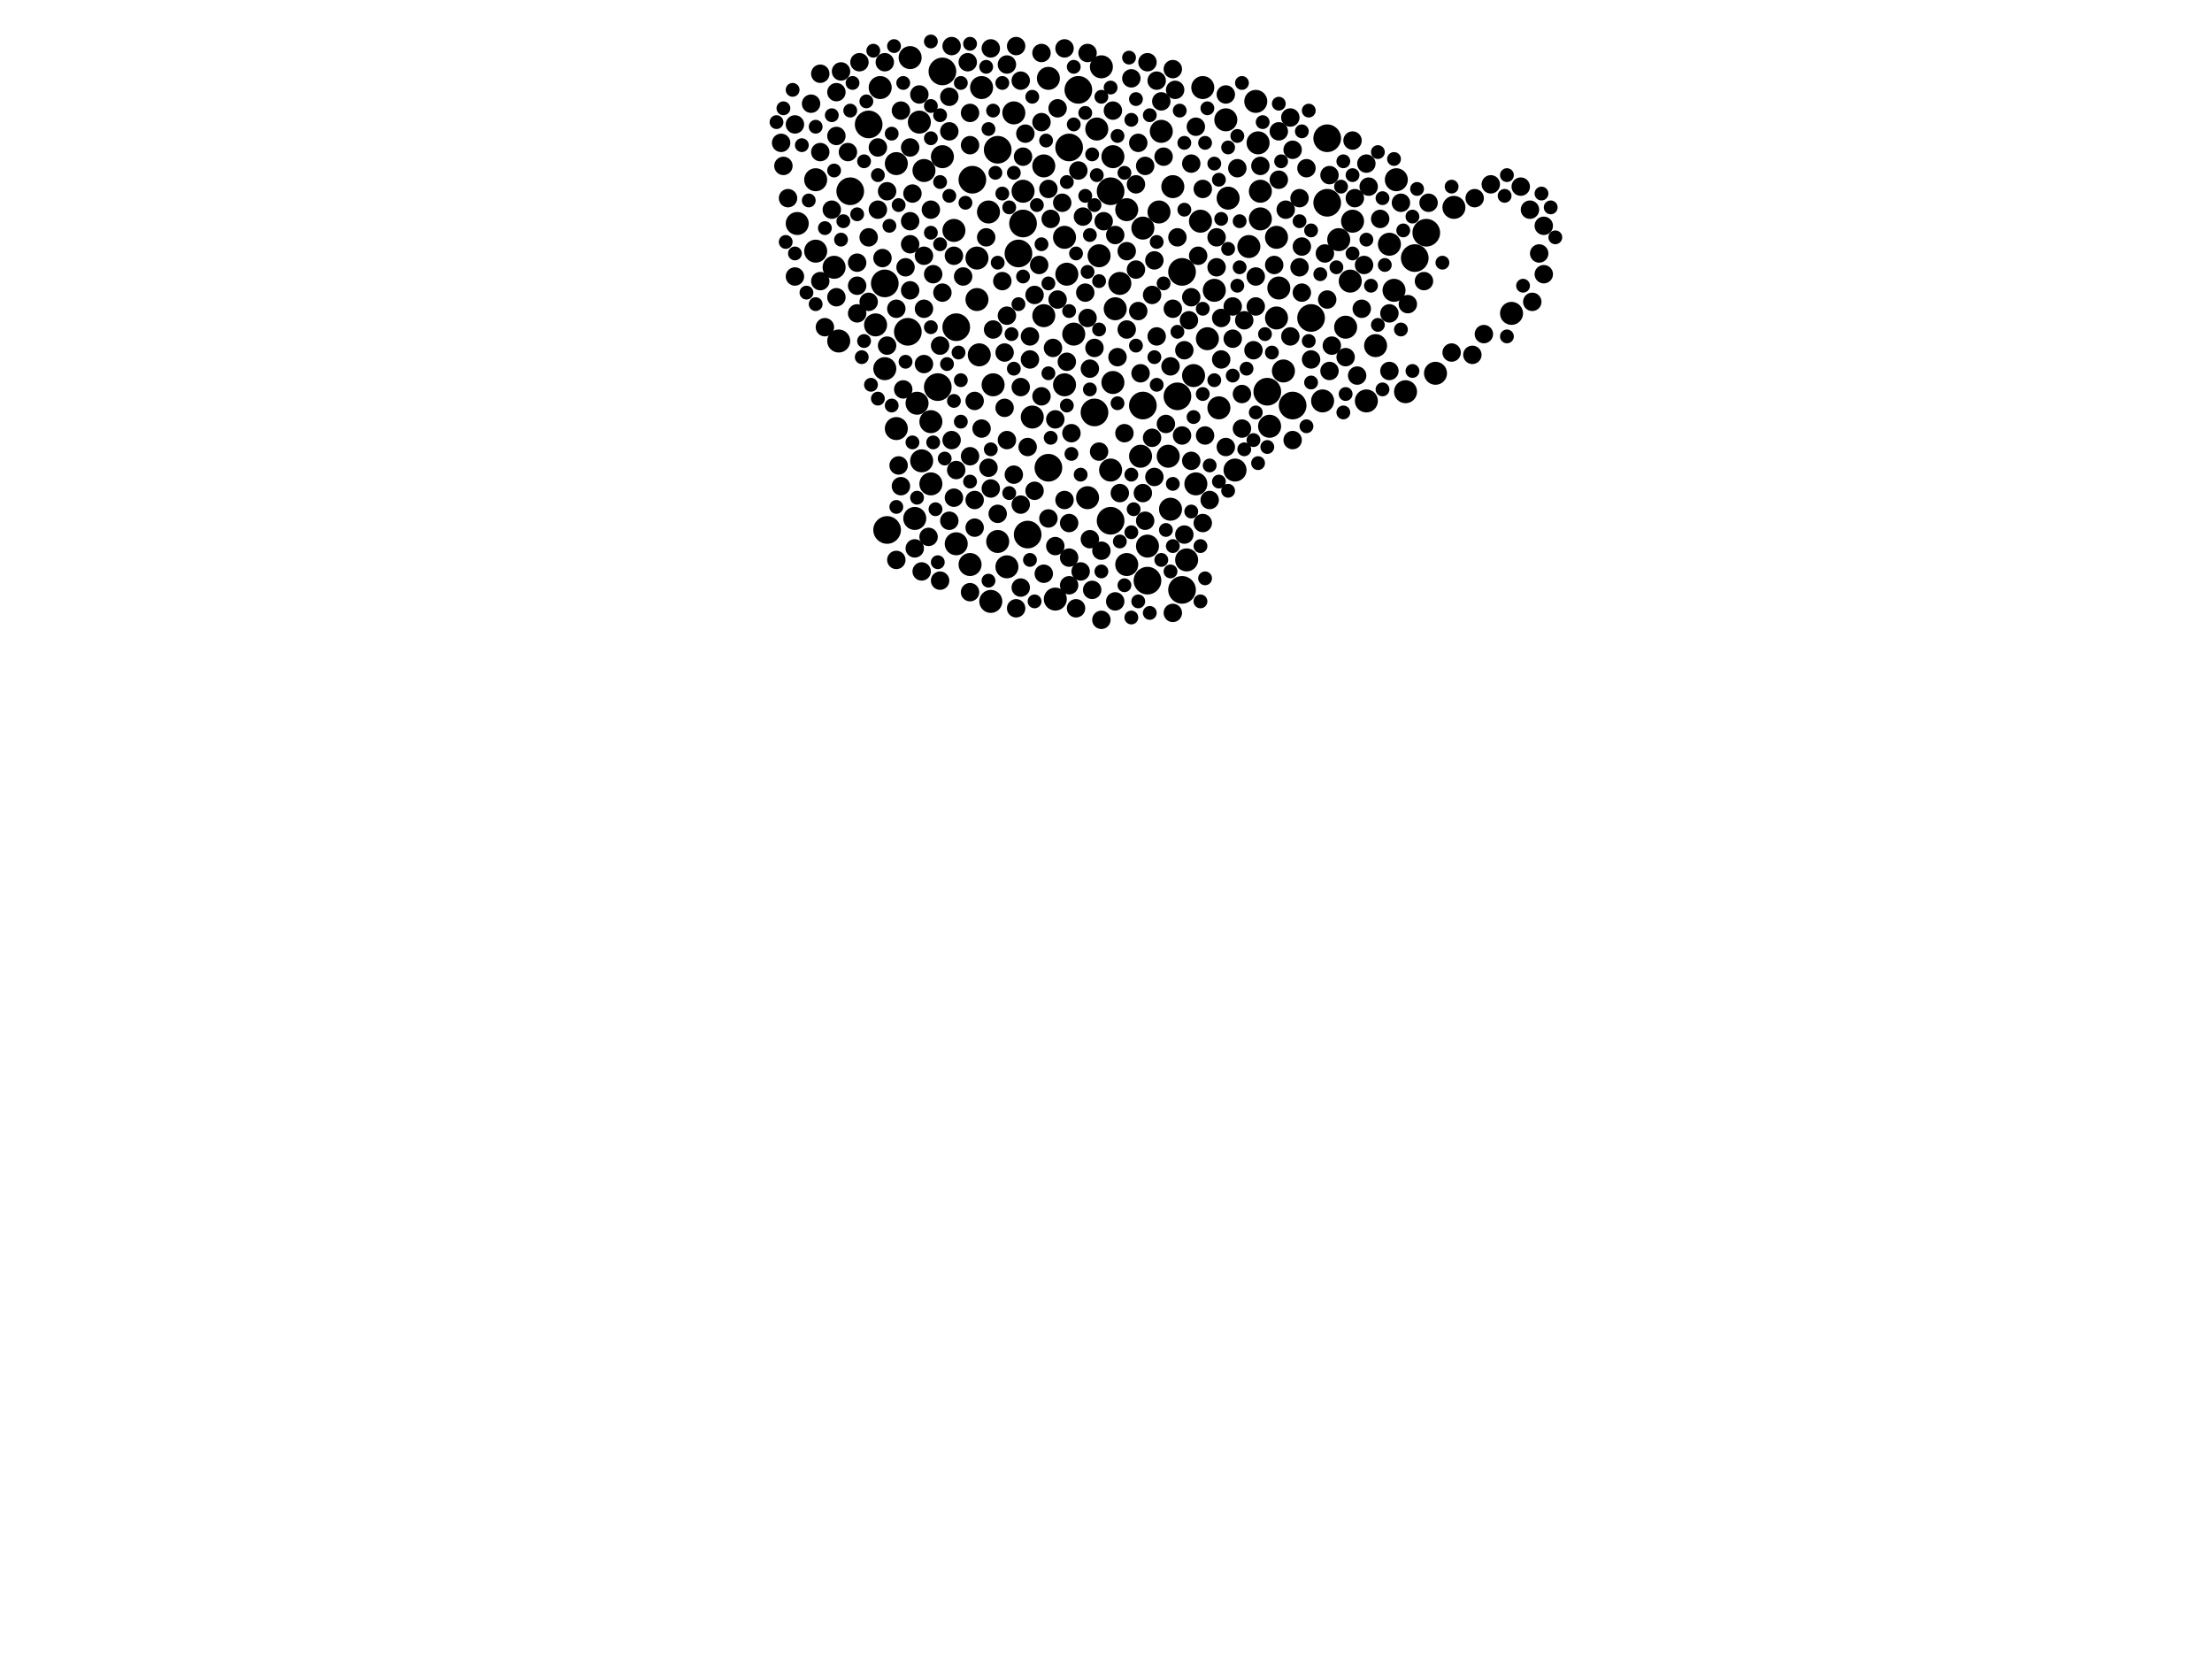 <?xml version="1.0" encoding="utf-8"?>
<svg xmlns="http://www.w3.org/2000/svg"
     xmlns:xlink="http://www.w3.org/1999/xlink" width="1920" height="1440" >

            <defs>
            <style type="text/css"><![CDATA[
circle {stroke: none;}
.c0 {fill: #000000;}
]]></style>
            </defs>
<rect x="0" y="0" width="1920" height="1440" fill="white"/>
<circle cx="814" cy="336" r="12" class="c0"/>
<circle cx="888" cy="194" r="12" class="c0"/>
<circle cx="936" cy="78" r="12" class="c0"/>
<circle cx="996" cy="504" r="12" class="c0"/>
<circle cx="754" cy="108" r="12" class="c0"/>
<circle cx="1138" cy="276" r="12" class="c0"/>
<circle cx="992" cy="352" r="12" class="c0"/>
<circle cx="1022" cy="344" r="12" class="c0"/>
<circle cx="738" cy="166" r="12" class="c0"/>
<circle cx="1228" cy="224" r="12" class="c0"/>
<circle cx="1026" cy="512" r="12" class="c0"/>
<circle cx="866" cy="130" r="12" class="c0"/>
<circle cx="770" cy="460" r="12" class="c0"/>
<circle cx="1238" cy="202" r="12" class="c0"/>
<circle cx="928" cy="128" r="12" class="c0"/>
<circle cx="1152" cy="120" r="12" class="c0"/>
<circle cx="892" cy="464" r="12" class="c0"/>
<circle cx="788" cy="288" r="12" class="c0"/>
<circle cx="964" cy="452" r="12" class="c0"/>
<circle cx="1122" cy="352" r="12" class="c0"/>
<circle cx="768" cy="246" r="12" class="c0"/>
<circle cx="910" cy="406" r="12" class="c0"/>
<circle cx="950" cy="358" r="12" class="c0"/>
<circle cx="1100" cy="340" r="12" class="c0"/>
<circle cx="818" cy="62" r="12" class="c0"/>
<circle cx="1152" cy="176" r="12" class="c0"/>
<circle cx="844" cy="156" r="12" class="c0"/>
<circle cx="830" cy="284" r="12" class="c0"/>
<circle cx="964" cy="166" r="12" class="c0"/>
<circle cx="1026" cy="236" r="12" class="c0"/>
<circle cx="884" cy="220" r="12" class="c0"/>
<circle cx="1084" cy="214" r="10" class="c0"/>
<circle cx="708" cy="156" r="10" class="c0"/>
<circle cx="828" cy="200" r="10" class="c0"/>
<circle cx="1018" cy="162" r="10" class="c0"/>
<circle cx="1168" cy="284" r="10" class="c0"/>
<circle cx="802" cy="148" r="10" class="c0"/>
<circle cx="926" cy="238" r="10" class="c0"/>
<circle cx="996" cy="474" r="10" class="c0"/>
<circle cx="978" cy="182" r="10" class="c0"/>
<circle cx="916" cy="520" r="10" class="c0"/>
<circle cx="944" cy="432" r="10" class="c0"/>
<circle cx="808" cy="366" r="10" class="c0"/>
<circle cx="1312" cy="272" r="10" class="c0"/>
<circle cx="1174" cy="192" r="10" class="c0"/>
<circle cx="1058" cy="354" r="10" class="c0"/>
<circle cx="768" cy="320" r="10" class="c0"/>
<circle cx="966" cy="136" r="10" class="c0"/>
<circle cx="1172" cy="244" r="10" class="c0"/>
<circle cx="966" cy="332" r="10" class="c0"/>
<circle cx="1054" cy="252" r="10" class="c0"/>
<circle cx="1042" cy="192" r="10" class="c0"/>
<circle cx="808" cy="420" r="10" class="c0"/>
<circle cx="964" cy="408" r="10" class="c0"/>
<circle cx="760" cy="282" r="10" class="c0"/>
<circle cx="1212" cy="156" r="10" class="c0"/>
<circle cx="880" cy="98" r="10" class="c0"/>
<circle cx="724" cy="232" r="10" class="c0"/>
<circle cx="888" cy="166" r="10" class="c0"/>
<circle cx="692" cy="194" r="10" class="c0"/>
<circle cx="1090" cy="88" r="10" class="c0"/>
<circle cx="1048" cy="294" r="10" class="c0"/>
<circle cx="1072" cy="408" r="10" class="c0"/>
<circle cx="796" cy="350" r="10" class="c0"/>
<circle cx="778" cy="142" r="10" class="c0"/>
<circle cx="1110" cy="250" r="10" class="c0"/>
<circle cx="1016" cy="442" r="10" class="c0"/>
<circle cx="924" cy="206" r="10" class="c0"/>
<circle cx="1262" cy="180" r="10" class="c0"/>
<circle cx="852" cy="76" r="10" class="c0"/>
<circle cx="1162" cy="208" r="10" class="c0"/>
<circle cx="1066" cy="172" r="10" class="c0"/>
<circle cx="1148" cy="348" r="10" class="c0"/>
<circle cx="1246" cy="324" r="10" class="c0"/>
<circle cx="956" cy="58" r="10" class="c0"/>
<circle cx="848" cy="224" r="10" class="c0"/>
<circle cx="790" cy="50" r="10" class="c0"/>
<circle cx="708" cy="218" r="10" class="c0"/>
<circle cx="874" cy="492" r="10" class="c0"/>
<circle cx="972" cy="246" r="10" class="c0"/>
<circle cx="858" cy="184" r="10" class="c0"/>
<circle cx="1194" cy="300" r="10" class="c0"/>
<circle cx="1036" cy="326" r="10" class="c0"/>
<circle cx="850" cy="308" r="10" class="c0"/>
<circle cx="1044" cy="76" r="10" class="c0"/>
<circle cx="794" cy="450" r="10" class="c0"/>
<circle cx="1064" cy="104" r="10" class="c0"/>
<circle cx="866" cy="470" r="10" class="c0"/>
<circle cx="932" cy="290" r="10" class="c0"/>
<circle cx="798" cy="106" r="10" class="c0"/>
<circle cx="1210" cy="252" r="10" class="c0"/>
<circle cx="1102" cy="370" r="10" class="c0"/>
<circle cx="1008" cy="114" r="10" class="c0"/>
<circle cx="924" cy="334" r="10" class="c0"/>
<circle cx="778" cy="372" r="10" class="c0"/>
<circle cx="764" cy="76" r="10" class="c0"/>
<circle cx="906" cy="274" r="10" class="c0"/>
<circle cx="906" cy="144" r="10" class="c0"/>
<circle cx="842" cy="490" r="10" class="c0"/>
<circle cx="954" cy="222" r="10" class="c0"/>
<circle cx="992" cy="198" r="10" class="c0"/>
<circle cx="1114" cy="322" r="10" class="c0"/>
<circle cx="1094" cy="166" r="10" class="c0"/>
<circle cx="978" cy="490" r="10" class="c0"/>
<circle cx="1030" cy="486" r="10" class="c0"/>
<circle cx="1038" cy="420" r="10" class="c0"/>
<circle cx="860" cy="522" r="10" class="c0"/>
<circle cx="1108" cy="206" r="10" class="c0"/>
<circle cx="800" cy="400" r="10" class="c0"/>
<circle cx="910" cy="68" r="10" class="c0"/>
<circle cx="830" cy="472" r="10" class="c0"/>
<circle cx="968" cy="268" r="10" class="c0"/>
<circle cx="1092" cy="124" r="10" class="c0"/>
<circle cx="728" cy="296" r="10" class="c0"/>
<circle cx="1108" cy="276" r="10" class="c0"/>
<circle cx="1006" cy="184" r="10" class="c0"/>
<circle cx="1206" cy="212" r="10" class="c0"/>
<circle cx="990" cy="396" r="10" class="c0"/>
<circle cx="952" cy="112" r="10" class="c0"/>
<circle cx="1220" cy="340" r="10" class="c0"/>
<circle cx="1014" cy="396" r="10" class="c0"/>
<circle cx="1186" cy="348" r="10" class="c0"/>
<circle cx="862" cy="334" r="10" class="c0"/>
<circle cx="896" cy="362" r="10" class="c0"/>
<circle cx="818" cy="136" r="10" class="c0"/>
<circle cx="1094" cy="190" r="10" class="c0"/>
<circle cx="848" cy="260" r="10" class="c0"/>
<circle cx="1002" cy="414" r="8" class="c0"/>
<circle cx="1216" cy="176" r="8" class="c0"/>
<circle cx="1138" cy="312" r="8" class="c0"/>
<circle cx="1078" cy="342" r="8" class="c0"/>
<circle cx="968" cy="522" r="8" class="c0"/>
<circle cx="1040" cy="222" r="8" class="c0"/>
<circle cx="1128" cy="172" r="8" class="c0"/>
<circle cx="818" cy="254" r="8" class="c0"/>
<circle cx="1000" cy="380" r="8" class="c0"/>
<circle cx="1340" cy="238" r="8" class="c0"/>
<circle cx="1060" cy="312" r="8" class="c0"/>
<circle cx="982" cy="68" r="8" class="c0"/>
<circle cx="882" cy="528" r="8" class="c0"/>
<circle cx="754" cy="206" r="8" class="c0"/>
<circle cx="712" cy="244" r="8" class="c0"/>
<circle cx="1120" cy="292" r="8" class="c0"/>
<circle cx="1110" cy="114" r="8" class="c0"/>
<circle cx="966" cy="96" r="8" class="c0"/>
<circle cx="726" cy="258" r="8" class="c0"/>
<circle cx="792" cy="168" r="8" class="c0"/>
<circle cx="886" cy="438" r="8" class="c0"/>
<circle cx="1078" cy="372" r="8" class="c0"/>
<circle cx="1056" cy="232" r="8" class="c0"/>
<circle cx="860" cy="424" r="8" class="c0"/>
<circle cx="994" cy="144" r="8" class="c0"/>
<circle cx="1018" cy="532" r="8" class="c0"/>
<circle cx="716" cy="284" r="8" class="c0"/>
<circle cx="770" cy="300" r="8" class="c0"/>
<circle cx="726" cy="118" r="8" class="c0"/>
<circle cx="1122" cy="130" r="8" class="c0"/>
<circle cx="1184" cy="230" r="8" class="c0"/>
<circle cx="824" cy="114" r="8" class="c0"/>
<circle cx="918" cy="260" r="8" class="c0"/>
<circle cx="730" cy="62" r="8" class="c0"/>
<circle cx="800" cy="496" r="8" class="c0"/>
<circle cx="916" cy="364" r="8" class="c0"/>
<circle cx="886" cy="70" r="8" class="c0"/>
<circle cx="1064" cy="388" r="8" class="c0"/>
<circle cx="1004" cy="292" r="8" class="c0"/>
<circle cx="1154" cy="322" r="8" class="c0"/>
<circle cx="1094" cy="144" r="8" class="c0"/>
<circle cx="1178" cy="326" r="8" class="c0"/>
<circle cx="906" cy="498" r="8" class="c0"/>
<circle cx="904" cy="106" r="8" class="c0"/>
<circle cx="978" cy="218" r="8" class="c0"/>
<circle cx="1008" cy="88" r="8" class="c0"/>
<circle cx="1022" cy="206" r="8" class="c0"/>
<circle cx="1038" cy="110" r="8" class="c0"/>
<circle cx="934" cy="528" r="8" class="c0"/>
<circle cx="916" cy="474" r="8" class="c0"/>
<circle cx="762" cy="182" r="8" class="c0"/>
<circle cx="826" cy="382" r="8" class="c0"/>
<circle cx="874" cy="274" r="8" class="c0"/>
<circle cx="986" cy="234" r="8" class="c0"/>
<circle cx="872" cy="354" r="8" class="c0"/>
<circle cx="872" cy="306" r="8" class="c0"/>
<circle cx="928" cy="508" r="8" class="c0"/>
<circle cx="922" cy="176" r="8" class="c0"/>
<circle cx="944" cy="46" r="8" class="c0"/>
<circle cx="1278" cy="308" r="8" class="c0"/>
<circle cx="778" cy="268" r="8" class="c0"/>
<circle cx="816" cy="300" r="8" class="c0"/>
<circle cx="690" cy="108" r="8" class="c0"/>
<circle cx="950" cy="302" r="8" class="c0"/>
<circle cx="1336" cy="220" r="8" class="c0"/>
<circle cx="924" cy="42" r="8" class="c0"/>
<circle cx="1330" cy="262" r="8" class="c0"/>
<circle cx="1120" cy="102" r="8" class="c0"/>
<circle cx="798" cy="82" r="8" class="c0"/>
<circle cx="1018" cy="268" r="8" class="c0"/>
<circle cx="1134" cy="146" r="8" class="c0"/>
<circle cx="830" cy="408" r="8" class="c0"/>
<circle cx="824" cy="452" r="8" class="c0"/>
<circle cx="1182" cy="268" r="8" class="c0"/>
<circle cx="1044" cy="164" r="8" class="c0"/>
<circle cx="1088" cy="304" r="8" class="c0"/>
<circle cx="942" cy="254" r="8" class="c0"/>
<circle cx="1294" cy="160" r="8" class="c0"/>
<circle cx="684" cy="172" r="8" class="c0"/>
<circle cx="782" cy="422" r="8" class="c0"/>
<circle cx="1016" cy="318" r="8" class="c0"/>
<circle cx="1090" cy="266" r="8" class="c0"/>
<circle cx="1056" cy="206" r="8" class="c0"/>
<circle cx="744" cy="228" r="8" class="c0"/>
<circle cx="988" cy="270" r="8" class="c0"/>
<circle cx="840" cy="54" r="8" class="c0"/>
<circle cx="1206" cy="322" r="8" class="c0"/>
<circle cx="996" cy="54" r="8" class="c0"/>
<circle cx="836" cy="240" r="8" class="c0"/>
<circle cx="754" cy="262" r="8" class="c0"/>
<circle cx="936" cy="148" r="8" class="c0"/>
<circle cx="852" cy="372" r="8" class="c0"/>
<circle cx="1026" cy="378" r="8" class="c0"/>
<circle cx="1080" cy="278" r="8" class="c0"/>
<circle cx="990" cy="324" r="8" class="c0"/>
<circle cx="930" cy="376" r="8" class="c0"/>
<circle cx="1150" cy="220" r="8" class="c0"/>
<circle cx="762" cy="128" r="8" class="c0"/>
<circle cx="976" cy="376" r="8" class="c0"/>
<circle cx="994" cy="452" r="8" class="c0"/>
<circle cx="802" cy="222" r="8" class="c0"/>
<circle cx="1074" cy="146" r="8" class="c0"/>
<circle cx="1028" cy="464" r="8" class="c0"/>
<circle cx="1198" cy="190" r="8" class="c0"/>
<circle cx="956" cy="538" r="8" class="c0"/>
<circle cx="904" cy="46" r="8" class="c0"/>
<circle cx="918" cy="94" r="8" class="c0"/>
<circle cx="874" cy="382" r="8" class="c0"/>
<circle cx="1186" cy="142" r="8" class="c0"/>
<circle cx="810" cy="238" r="8" class="c0"/>
<circle cx="1288" cy="290" r="8" class="c0"/>
<circle cx="826" cy="40" r="8" class="c0"/>
<circle cx="1070" cy="266" r="8" class="c0"/>
<circle cx="1116" cy="182" r="8" class="c0"/>
<circle cx="790" cy="192" r="8" class="c0"/>
<circle cx="940" cy="188" r="8" class="c0"/>
<circle cx="870" cy="244" r="8" class="c0"/>
<circle cx="910" cy="450" r="8" class="c0"/>
<circle cx="1044" cy="454" r="8" class="c0"/>
<circle cx="1002" cy="226" r="8" class="c0"/>
<circle cx="956" cy="478" r="8" class="c0"/>
<circle cx="874" cy="56" r="8" class="c0"/>
<circle cx="902" cy="230" r="8" class="c0"/>
<circle cx="1034" cy="400" r="8" class="c0"/>
<circle cx="1130" cy="254" r="8" class="c0"/>
<circle cx="978" cy="286" r="8" class="c0"/>
<circle cx="1034" cy="142" r="8" class="c0"/>
<circle cx="1174" cy="122" r="8" class="c0"/>
<circle cx="1154" cy="152" r="8" class="c0"/>
<circle cx="1034" cy="258" r="8" class="c0"/>
<circle cx="1340" cy="196" r="8" class="c0"/>
<circle cx="888" cy="136" r="8" class="c0"/>
<circle cx="894" cy="292" r="8" class="c0"/>
<circle cx="722" cy="182" r="8" class="c0"/>
<circle cx="1070" cy="294" r="8" class="c0"/>
<circle cx="988" cy="124" r="8" class="c0"/>
<circle cx="968" cy="204" r="8" class="c0"/>
<circle cx="794" cy="476" r="8" class="c0"/>
<circle cx="1130" cy="214" r="8" class="c0"/>
<circle cx="1020" cy="78" r="8" class="c0"/>
<circle cx="946" cy="468" r="8" class="c0"/>
<circle cx="786" cy="232" r="8" class="c0"/>
<circle cx="928" cy="484" r="8" class="c0"/>
<circle cx="1152" cy="260" r="8" class="c0"/>
<circle cx="948" cy="512" r="8" class="c0"/>
<circle cx="842" cy="396" r="8" class="c0"/>
<circle cx="726" cy="80" r="8" class="c0"/>
<circle cx="880" cy="412" r="8" class="c0"/>
<circle cx="926" cy="314" r="8" class="c0"/>
<circle cx="928" cy="454" r="8" class="c0"/>
<circle cx="924" cy="434" r="8" class="c0"/>
<circle cx="938" cy="496" r="8" class="c0"/>
<circle cx="680" cy="144" r="8" class="c0"/>
<circle cx="808" cy="182" r="8" class="c0"/>
<circle cx="886" cy="510" r="8" class="c0"/>
<circle cx="1028" cy="304" r="8" class="c0"/>
<circle cx="894" cy="312" r="8" class="c0"/>
<circle cx="846" cy="458" r="8" class="c0"/>
<circle cx="972" cy="428" r="8" class="c0"/>
<circle cx="958" cy="192" r="8" class="c0"/>
<circle cx="1018" cy="60" r="8" class="c0"/>
<circle cx="842" cy="514" r="8" class="c0"/>
<circle cx="790" cy="128" r="8" class="c0"/>
<circle cx="802" cy="268" r="8" class="c0"/>
<circle cx="1206" cy="272" r="8" class="c0"/>
<circle cx="1280" cy="172" r="8" class="c0"/>
<circle cx="886" cy="336" r="8" class="c0"/>
<circle cx="856" cy="206" r="8" class="c0"/>
<circle cx="986" cy="160" r="8" class="c0"/>
<circle cx="1012" cy="368" r="8" class="c0"/>
<circle cx="1260" cy="306" r="8" class="c0"/>
<circle cx="678" cy="124" r="8" class="c0"/>
<circle cx="1060" cy="276" r="8" class="c0"/>
<circle cx="1090" cy="240" r="8" class="c0"/>
<circle cx="1188" cy="162" r="8" class="c0"/>
<circle cx="866" cy="446" r="8" class="c0"/>
<circle cx="846" cy="348" r="8" class="c0"/>
<circle cx="690" cy="240" r="8" class="c0"/>
<circle cx="970" cy="310" r="8" class="c0"/>
<circle cx="862" cy="286" r="8" class="c0"/>
<circle cx="842" cy="98" r="8" class="c0"/>
<circle cx="828" cy="222" r="8" class="c0"/>
<circle cx="712" cy="132" r="8" class="c0"/>
<circle cx="910" cy="164" r="8" class="c0"/>
<circle cx="860" cy="42" r="8" class="c0"/>
<circle cx="766" cy="224" r="8" class="c0"/>
<circle cx="1328" cy="182" r="8" class="c0"/>
<circle cx="846" cy="434" r="8" class="c0"/>
<circle cx="770" cy="166" r="8" class="c0"/>
<circle cx="1000" cy="256" r="8" class="c0"/>
<circle cx="1236" cy="244" r="8" class="c0"/>
<circle cx="1032" cy="278" r="8" class="c0"/>
<circle cx="816" cy="504" r="8" class="c0"/>
<circle cx="704" cy="90" r="8" class="c0"/>
<circle cx="790" cy="212" r="8" class="c0"/>
<circle cx="746" cy="54" r="8" class="c0"/>
<circle cx="944" cy="276" r="8" class="c0"/>
<circle cx="736" cy="132" r="8" class="c0"/>
<circle cx="790" cy="252" r="8" class="c0"/>
<circle cx="1064" cy="82" r="8" class="c0"/>
<circle cx="912" cy="190" r="8" class="c0"/>
<circle cx="898" cy="256" r="8" class="c0"/>
<circle cx="1176" cy="172" r="8" class="c0"/>
<circle cx="1004" cy="70" r="8" class="c0"/>
<circle cx="1110" cy="156" r="8" class="c0"/>
<circle cx="954" cy="392" r="8" class="c0"/>
<circle cx="1050" cy="434" r="8" class="c0"/>
<circle cx="828" cy="432" r="8" class="c0"/>
<circle cx="946" cy="320" r="8" class="c0"/>
<circle cx="824" cy="84" r="8" class="c0"/>
<circle cx="1046" cy="378" r="8" class="c0"/>
<circle cx="744" cy="272" r="8" class="c0"/>
<circle cx="784" cy="338" r="8" class="c0"/>
<circle cx="802" cy="316" r="8" class="c0"/>
<circle cx="782" cy="96" r="8" class="c0"/>
<circle cx="1128" cy="232" r="8" class="c0"/>
<circle cx="1320" cy="162" r="8" class="c0"/>
<circle cx="744" cy="248" r="8" class="c0"/>
<circle cx="1010" cy="136" r="8" class="c0"/>
<circle cx="842" cy="126" r="8" class="c0"/>
<circle cx="892" cy="388" r="8" class="c0"/>
<circle cx="904" cy="344" r="8" class="c0"/>
<circle cx="1168" cy="310" r="8" class="c0"/>
<circle cx="768" cy="54" r="8" class="c0"/>
<circle cx="1106" cy="230" r="8" class="c0"/>
<circle cx="914" cy="302" r="8" class="c0"/>
<circle cx="882" cy="40" r="8" class="c0"/>
<circle cx="898" cy="426" r="8" class="c0"/>
<circle cx="1222" cy="264" r="8" class="c0"/>
<circle cx="1156" cy="300" r="8" class="c0"/>
<circle cx="1240" cy="176" r="8" class="c0"/>
<circle cx="778" cy="486" r="8" class="c0"/>
<circle cx="1122" cy="382" r="8" class="c0"/>
<circle cx="780" cy="404" r="8" class="c0"/>
<circle cx="712" cy="64" r="8" class="c0"/>
<circle cx="806" cy="466" r="8" class="c0"/>
<circle cx="992" cy="428" r="8" class="c0"/>
<circle cx="890" cy="116" r="8" class="c0"/>
<circle cx="858" cy="406" r="8" class="c0"/>
<circle cx="930" cy="394" r="6" class="c0"/>
<circle cx="682" cy="210" r="6" class="c0"/>
<circle cx="938" cy="412" r="6" class="c0"/>
<circle cx="982" cy="104" r="6" class="c0"/>
<circle cx="820" cy="398" r="6" class="c0"/>
<circle cx="1230" cy="164" r="6" class="c0"/>
<circle cx="908" cy="122" r="6" class="c0"/>
<circle cx="838" cy="176" r="6" class="c0"/>
<circle cx="1146" cy="238" r="6" class="c0"/>
<circle cx="956" cy="496" r="6" class="c0"/>
<circle cx="864" cy="150" r="6" class="c0"/>
<circle cx="942" cy="98" r="6" class="c0"/>
<circle cx="1136" cy="96" r="6" class="c0"/>
<circle cx="912" cy="380" r="6" class="c0"/>
<circle cx="956" cy="84" r="6" class="c0"/>
<circle cx="870" cy="72" r="6" class="c0"/>
<circle cx="816" cy="158" r="6" class="c0"/>
<circle cx="1046" cy="124" r="6" class="c0"/>
<circle cx="750" cy="140" r="6" class="c0"/>
<circle cx="774" cy="116" r="6" class="c0"/>
<circle cx="808" cy="36" r="6" class="c0"/>
<circle cx="898" cy="522" r="6" class="c0"/>
<circle cx="738" cy="96" r="6" class="c0"/>
<circle cx="822" cy="316" r="6" class="c0"/>
<circle cx="986" cy="86" r="6" class="c0"/>
<circle cx="894" cy="486" r="6" class="c0"/>
<circle cx="834" cy="330" r="6" class="c0"/>
<circle cx="1054" cy="330" r="6" class="c0"/>
<circle cx="1226" cy="188" r="6" class="c0"/>
<circle cx="1210" cy="138" r="6" class="c0"/>
<circle cx="716" cy="198" r="6" class="c0"/>
<circle cx="984" cy="442" r="6" class="c0"/>
<circle cx="1012" cy="460" r="6" class="c0"/>
<circle cx="1074" cy="118" r="6" class="c0"/>
<circle cx="762" cy="346" r="6" class="c0"/>
<circle cx="842" cy="418" r="6" class="c0"/>
<circle cx="756" cy="334" r="6" class="c0"/>
<circle cx="688" cy="78" r="6" class="c0"/>
<circle cx="748" cy="310" r="6" class="c0"/>
<circle cx="900" cy="178" r="6" class="c0"/>
<circle cx="1096" cy="106" r="6" class="c0"/>
<circle cx="1042" cy="474" r="6" class="c0"/>
<circle cx="1216" cy="286" r="6" class="c0"/>
<circle cx="772" cy="196" r="6" class="c0"/>
<circle cx="896" cy="84" r="6" class="c0"/>
<circle cx="1028" cy="182" r="6" class="c0"/>
<circle cx="870" cy="168" r="6" class="c0"/>
<circle cx="1196" cy="132" r="6" class="c0"/>
<circle cx="1076" cy="192" r="6" class="c0"/>
<circle cx="986" cy="300" r="6" class="c0"/>
<circle cx="1054" cy="142" r="6" class="c0"/>
<circle cx="1168" cy="342" r="6" class="c0"/>
<circle cx="828" cy="348" r="6" class="c0"/>
<circle cx="1036" cy="362" r="6" class="c0"/>
<circle cx="1100" cy="388" r="6" class="c0"/>
<circle cx="824" cy="170" r="6" class="c0"/>
<circle cx="1218" cy="200" r="6" class="c0"/>
<circle cx="730" cy="208" r="6" class="c0"/>
<circle cx="834" cy="72" r="6" class="c0"/>
<circle cx="724" cy="148" r="6" class="c0"/>
<circle cx="1070" cy="326" r="6" class="c0"/>
<circle cx="1042" cy="522" r="6" class="c0"/>
<circle cx="1024" cy="96" r="6" class="c0"/>
<circle cx="932" cy="108" r="6" class="c0"/>
<circle cx="708" cy="264" r="6" class="c0"/>
<circle cx="690" cy="220" r="6" class="c0"/>
<circle cx="982" cy="536" r="6" class="c0"/>
<circle cx="750" cy="296" r="6" class="c0"/>
<circle cx="1004" cy="210" r="6" class="c0"/>
<circle cx="680" cy="94" r="6" class="c0"/>
<circle cx="910" cy="324" r="6" class="c0"/>
<circle cx="1128" cy="192" r="6" class="c0"/>
<circle cx="862" cy="96" r="6" class="c0"/>
<circle cx="1058" cy="418" r="6" class="c0"/>
<circle cx="1090" cy="358" r="6" class="c0"/>
<circle cx="702" cy="174" r="6" class="c0"/>
<circle cx="926" cy="158" r="6" class="c0"/>
<circle cx="732" cy="192" r="6" class="c0"/>
<circle cx="752" cy="88" r="6" class="c0"/>
<circle cx="1050" cy="404" r="6" class="c0"/>
<circle cx="808" cy="92" r="6" class="c0"/>
<circle cx="722" cy="100" r="6" class="c0"/>
<circle cx="858" cy="112" r="6" class="c0"/>
<circle cx="1136" cy="296" r="6" class="c0"/>
<circle cx="784" cy="72" r="6" class="c0"/>
<circle cx="1066" cy="128" r="6" class="c0"/>
<circle cx="1046" cy="502" r="6" class="c0"/>
<circle cx="1186" cy="208" r="6" class="c0"/>
<circle cx="1098" cy="290" r="6" class="c0"/>
<circle cx="932" cy="58" r="6" class="c0"/>
<circle cx="1166" cy="358" r="6" class="c0"/>
<circle cx="944" cy="236" r="6" class="c0"/>
<circle cx="980" cy="50" r="6" class="c0"/>
<circle cx="952" cy="152" r="6" class="c0"/>
<circle cx="988" cy="522" r="6" class="c0"/>
<circle cx="832" cy="306" r="6" class="c0"/>
<circle cx="970" cy="118" r="6" class="c0"/>
<circle cx="1082" cy="320" r="6" class="c0"/>
<circle cx="1110" cy="90" r="6" class="c0"/>
<circle cx="812" cy="442" r="6" class="c0"/>
<circle cx="696" cy="126" r="6" class="c0"/>
<circle cx="904" cy="212" r="6" class="c0"/>
<circle cx="860" cy="390" r="6" class="c0"/>
<circle cx="1134" cy="370" r="6" class="c0"/>
<circle cx="1308" cy="292" r="6" class="c0"/>
<circle cx="708" cy="110" r="6" class="c0"/>
<circle cx="1166" cy="140" r="6" class="c0"/>
<circle cx="808" cy="202" r="6" class="c0"/>
<circle cx="808" cy="284" r="6" class="c0"/>
<circle cx="1202" cy="230" r="6" class="c0"/>
<circle cx="1138" cy="332" r="6" class="c0"/>
<circle cx="1044" cy="268" r="6" class="c0"/>
<circle cx="878" cy="290" r="6" class="c0"/>
<circle cx="972" cy="470" r="6" class="c0"/>
<circle cx="1174" cy="220" r="6" class="c0"/>
<circle cx="1260" cy="162" r="6" class="c0"/>
<circle cx="842" cy="38" r="6" class="c0"/>
<circle cx="998" cy="532" r="6" class="c0"/>
<circle cx="1338" cy="168" r="6" class="c0"/>
<circle cx="786" cy="314" r="6" class="c0"/>
<circle cx="1076" cy="232" r="6" class="c0"/>
<circle cx="954" cy="286" r="6" class="c0"/>
<circle cx="700" cy="254" r="6" class="c0"/>
<circle cx="792" cy="384" r="6" class="c0"/>
<circle cx="1074" cy="248" r="6" class="c0"/>
<circle cx="942" cy="170" r="6" class="c0"/>
<circle cx="744" cy="186" r="6" class="c0"/>
<circle cx="876" cy="180" r="6" class="c0"/>
<circle cx="1174" cy="152" r="6" class="c0"/>
<circle cx="1200" cy="172" r="6" class="c0"/>
<circle cx="674" cy="106" r="6" class="c0"/>
<circle cx="1016" cy="496" r="6" class="c0"/>
<circle cx="834" cy="366" r="6" class="c0"/>
<circle cx="808" cy="120" r="6" class="c0"/>
<circle cx="946" cy="338" r="6" class="c0"/>
<circle cx="926" cy="352" r="6" class="c0"/>
<circle cx="858" cy="504" r="6" class="c0"/>
<circle cx="1138" cy="200" r="6" class="c0"/>
<circle cx="1092" cy="402" r="6" class="c0"/>
<circle cx="1104" cy="306" r="6" class="c0"/>
<circle cx="1060" cy="190" r="6" class="c0"/>
<circle cx="946" cy="204" r="6" class="c0"/>
<circle cx="880" cy="150" r="6" class="c0"/>
<circle cx="1190" cy="248" r="6" class="c0"/>
<circle cx="1226" cy="322" r="6" class="c0"/>
<circle cx="1066" cy="216" r="6" class="c0"/>
<circle cx="950" cy="178" r="6" class="c0"/>
<circle cx="1350" cy="206" r="6" class="c0"/>
<circle cx="998" cy="100" r="6" class="c0"/>
<circle cx="1022" cy="288" r="6" class="c0"/>
<circle cx="1066" cy="426" r="6" class="c0"/>
<circle cx="880" cy="320" r="6" class="c0"/>
<circle cx="934" cy="220" r="6" class="c0"/>
<circle cx="1080" cy="390" r="6" class="c0"/>
<circle cx="1048" cy="94" r="6" class="c0"/>
<circle cx="1322" cy="248" r="6" class="c0"/>
<circle cx="740" cy="72" r="6" class="c0"/>
<circle cx="1028" cy="124" r="6" class="c0"/>
<circle cx="816" cy="100" r="6" class="c0"/>
<circle cx="1004" cy="334" r="6" class="c0"/>
<circle cx="814" cy="488" r="6" class="c0"/>
<circle cx="1308" cy="152" r="6" class="c0"/>
<circle cx="762" cy="152" r="6" class="c0"/>
<circle cx="780" cy="178" r="6" class="c0"/>
<circle cx="1252" cy="228" r="6" class="c0"/>
<circle cx="1002" cy="310" r="6" class="c0"/>
<circle cx="976" cy="508" r="6" class="c0"/>
<circle cx="976" cy="150" r="6" class="c0"/>
<circle cx="776" cy="40" r="6" class="c0"/>
<circle cx="1044" cy="342" r="6" class="c0"/>
<circle cx="1088" cy="382" r="6" class="c0"/>
<circle cx="1018" cy="474" r="6" class="c0"/>
<circle cx="1018" cy="420" r="6" class="c0"/>
<circle cx="970" cy="350" r="6" class="c0"/>
<circle cx="1200" cy="338" r="6" class="c0"/>
<circle cx="810" cy="384" r="6" class="c0"/>
<circle cx="982" cy="412" r="6" class="c0"/>
<circle cx="1196" cy="282" r="6" class="c0"/>
<circle cx="796" cy="432" r="6" class="c0"/>
<circle cx="1034" cy="444" r="6" class="c0"/>
<circle cx="778" cy="440" r="6" class="c0"/>
<circle cx="1058" cy="156" r="6" class="c0"/>
<circle cx="888" cy="240" r="6" class="c0"/>
<circle cx="964" cy="76" r="6" class="c0"/>
<circle cx="948" cy="134" r="6" class="c0"/>
<circle cx="1008" cy="486" r="6" class="c0"/>
<circle cx="884" cy="264" r="6" class="c0"/>
<circle cx="1346" cy="180" r="6" class="c0"/>
<circle cx="982" cy="462" r="6" class="c0"/>
<circle cx="1130" cy="114" r="6" class="c0"/>
<circle cx="1112" cy="140" r="6" class="c0"/>
<circle cx="1078" cy="72" r="6" class="c0"/>
<circle cx="758" cy="44" r="6" class="c0"/>
<circle cx="1160" cy="232" r="6" class="c0"/>
<circle cx="774" cy="352" r="6" class="c0"/>
<circle cx="1010" cy="246" r="6" class="c0"/>
<circle cx="1164" cy="162" r="6" class="c0"/>
<circle cx="856" cy="58" r="6" class="c0"/>
<circle cx="910" cy="246" r="6" class="c0"/>
<circle cx="876" cy="428" r="6" class="c0"/>
<circle cx="1306" cy="170" r="6" class="c0"/>
<circle cx="866" cy="228" r="6" class="c0"/>
<circle cx="928" cy="270" r="6" class="c0"/>
<circle cx="954" cy="244" r="6" class="c0"/>
<circle cx="816" cy="212" r="6" class="c0"/>
</svg>
